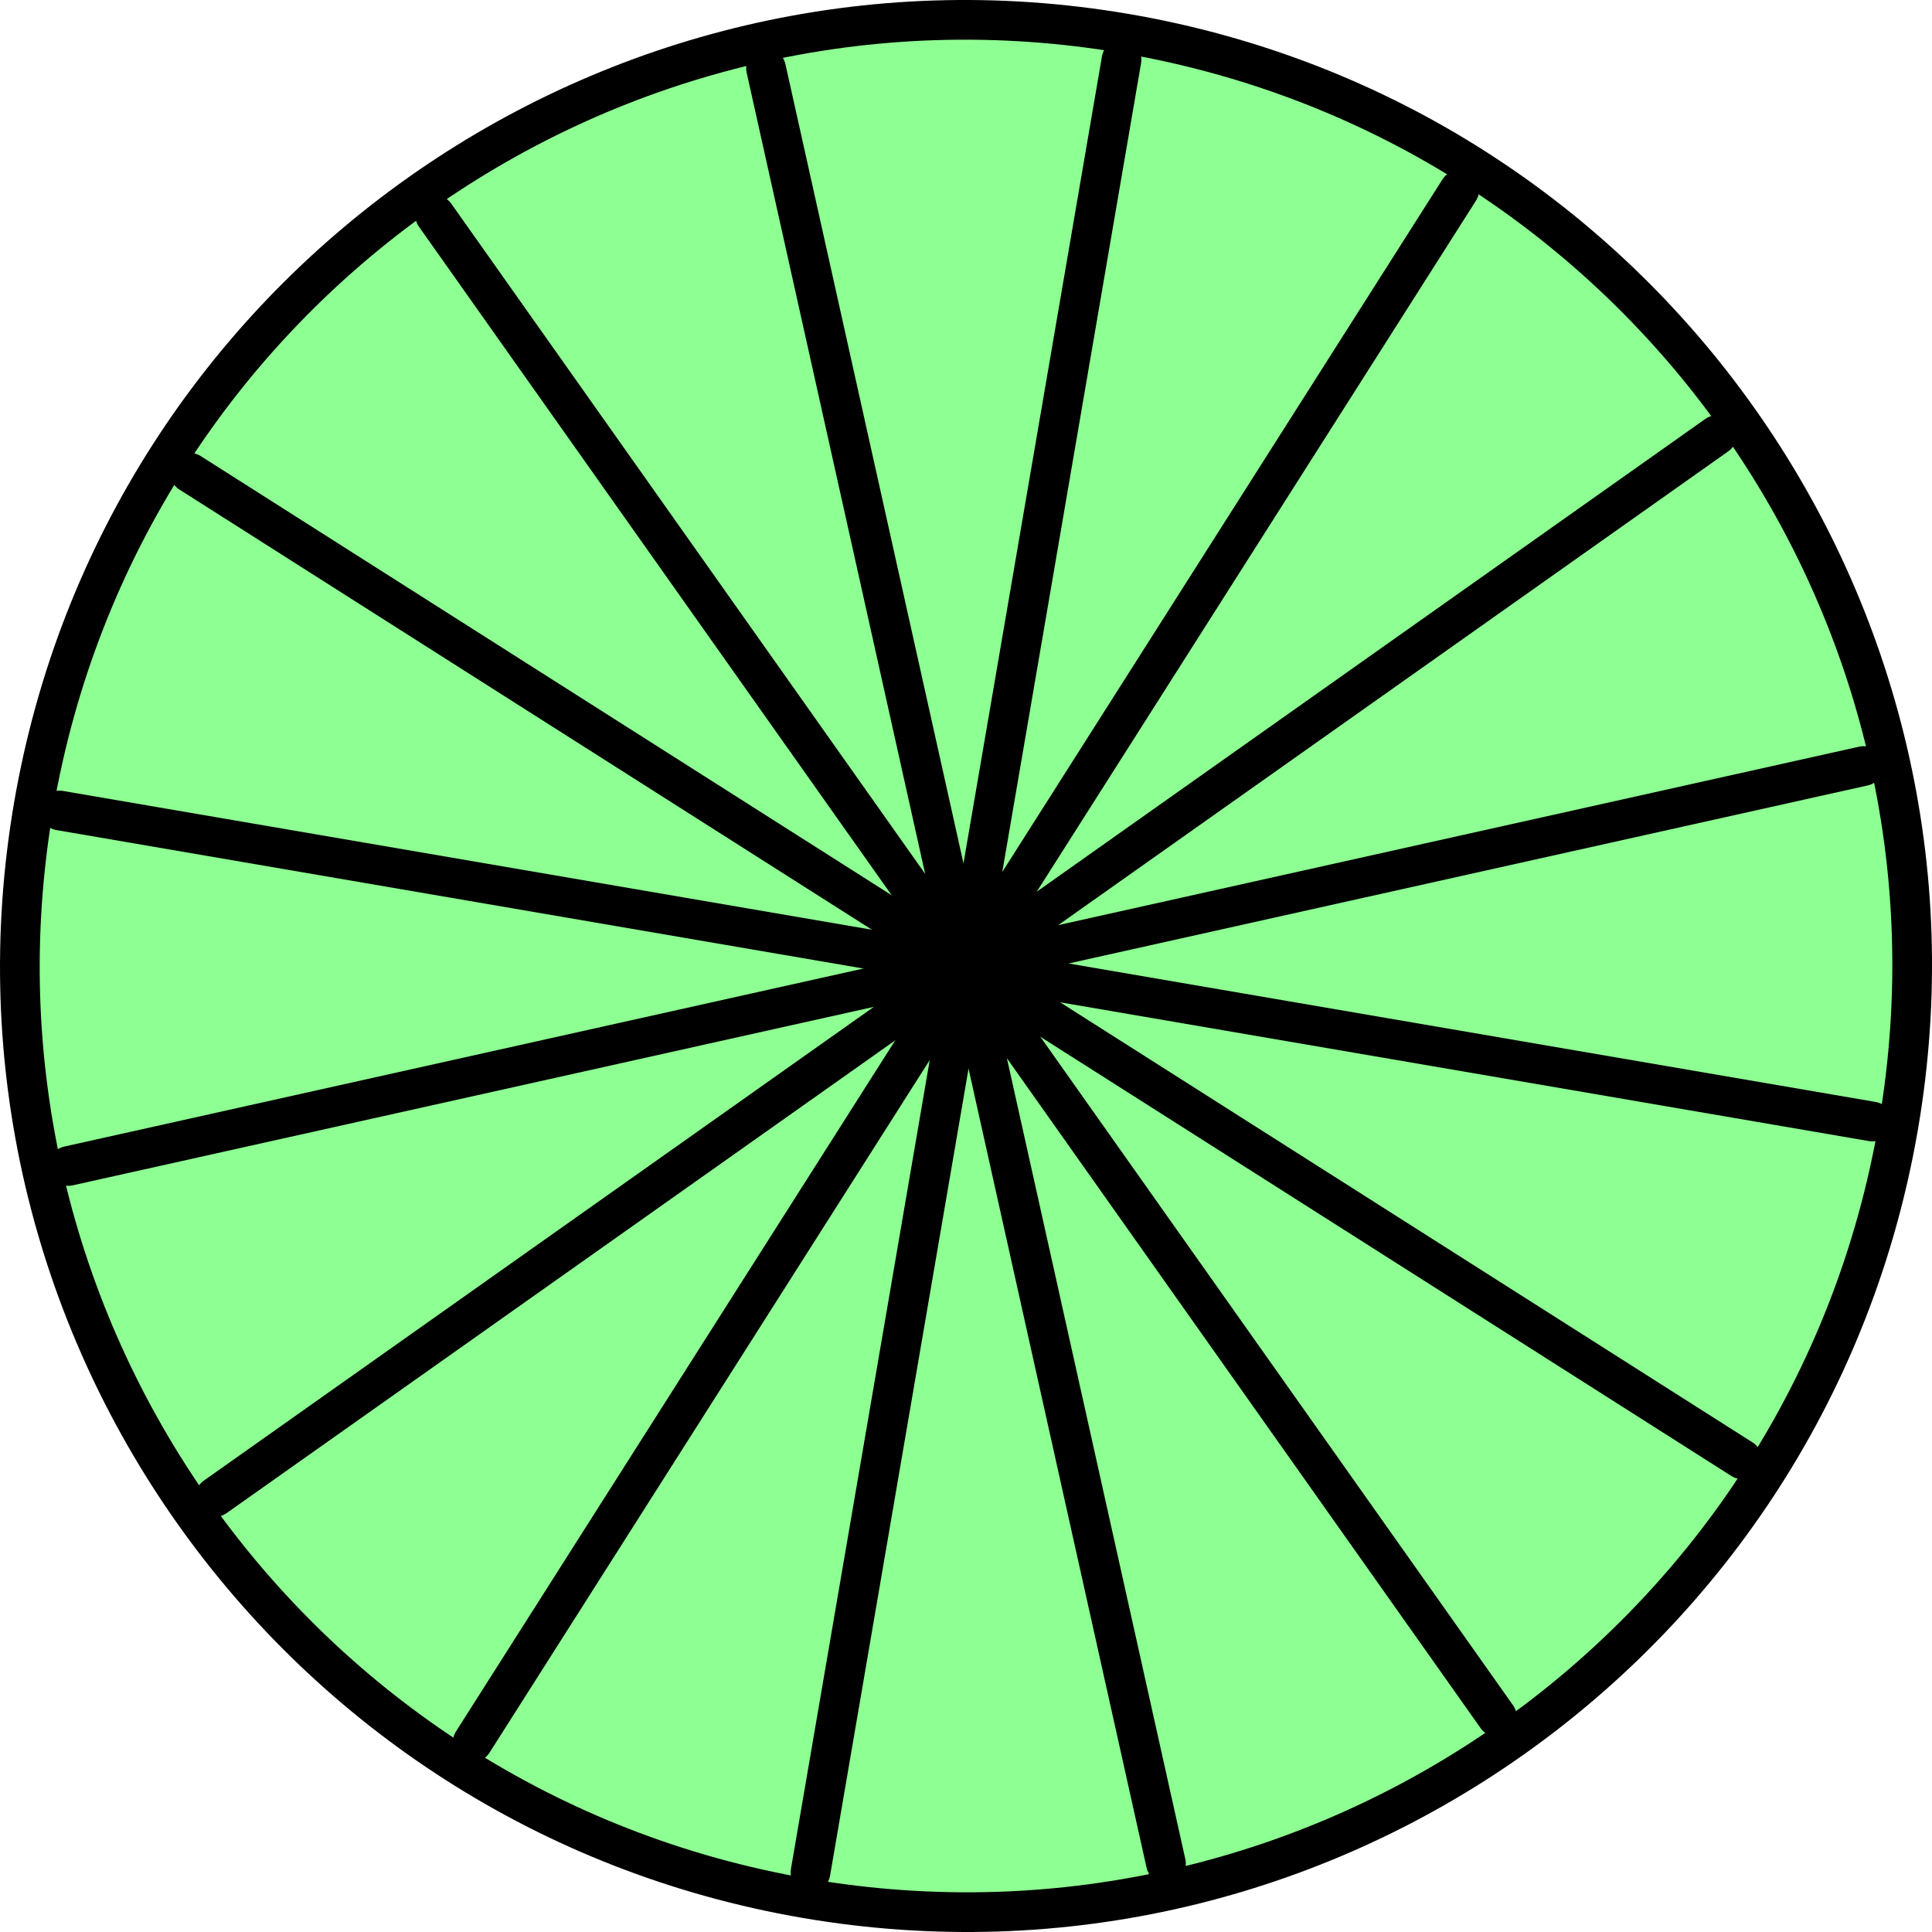 <svg version="1.1" xmlns="http://www.w3.org/2000/svg" xmlns:xlink="http://www.w3.org/1999/xlink" width="146.023" height="146.023" viewBox="0,0,146.023,146.023"><g transform="translate(-166.988,-106.988)"><g data-paper-data="{&quot;isPaintingLayer&quot;:true}" fill-opacity="0.444" fill="#00ff0a" fill-rule="nonzero" stroke="#000000" stroke-width="3" stroke-linejoin="miter" stroke-miterlimit="10" stroke-dasharray="" stroke-dashoffset="0" style="mix-blend-mode: normal"><path d="M169.53,167.908c6.678,-38.92 43.642,-65.057 82.562,-58.379c38.92,6.678 65.057,43.642 58.379,82.562c-6.678,38.92 -43.642,65.057 -82.562,58.379c-38.92,-6.678 -65.057,-43.642 -58.379,-82.562z" stroke-linecap="butt"/><path d="M171.501,168.247l136.998,23.507" stroke-linecap="round"/><path d="M228.247,248.499l23.507,-136.998" stroke-linecap="round"/><path d="M183.253,220.125l113.494,-80.25" stroke-linecap="round"/><path d="M280.125,236.747l-80.25,-113.494" stroke-linecap="round"/><path d="M202.719,238.655l74.562,-117.31" stroke-linecap="round"/><path d="M298.655,217.281l-117.31,-74.562" stroke-linecap="round"/><path d="M255.114,247.837l-30.227,-135.674" stroke-linecap="round"/><path d="M307.837,164.886l-135.674,30.227" stroke-linecap="round"/></g></g></svg>